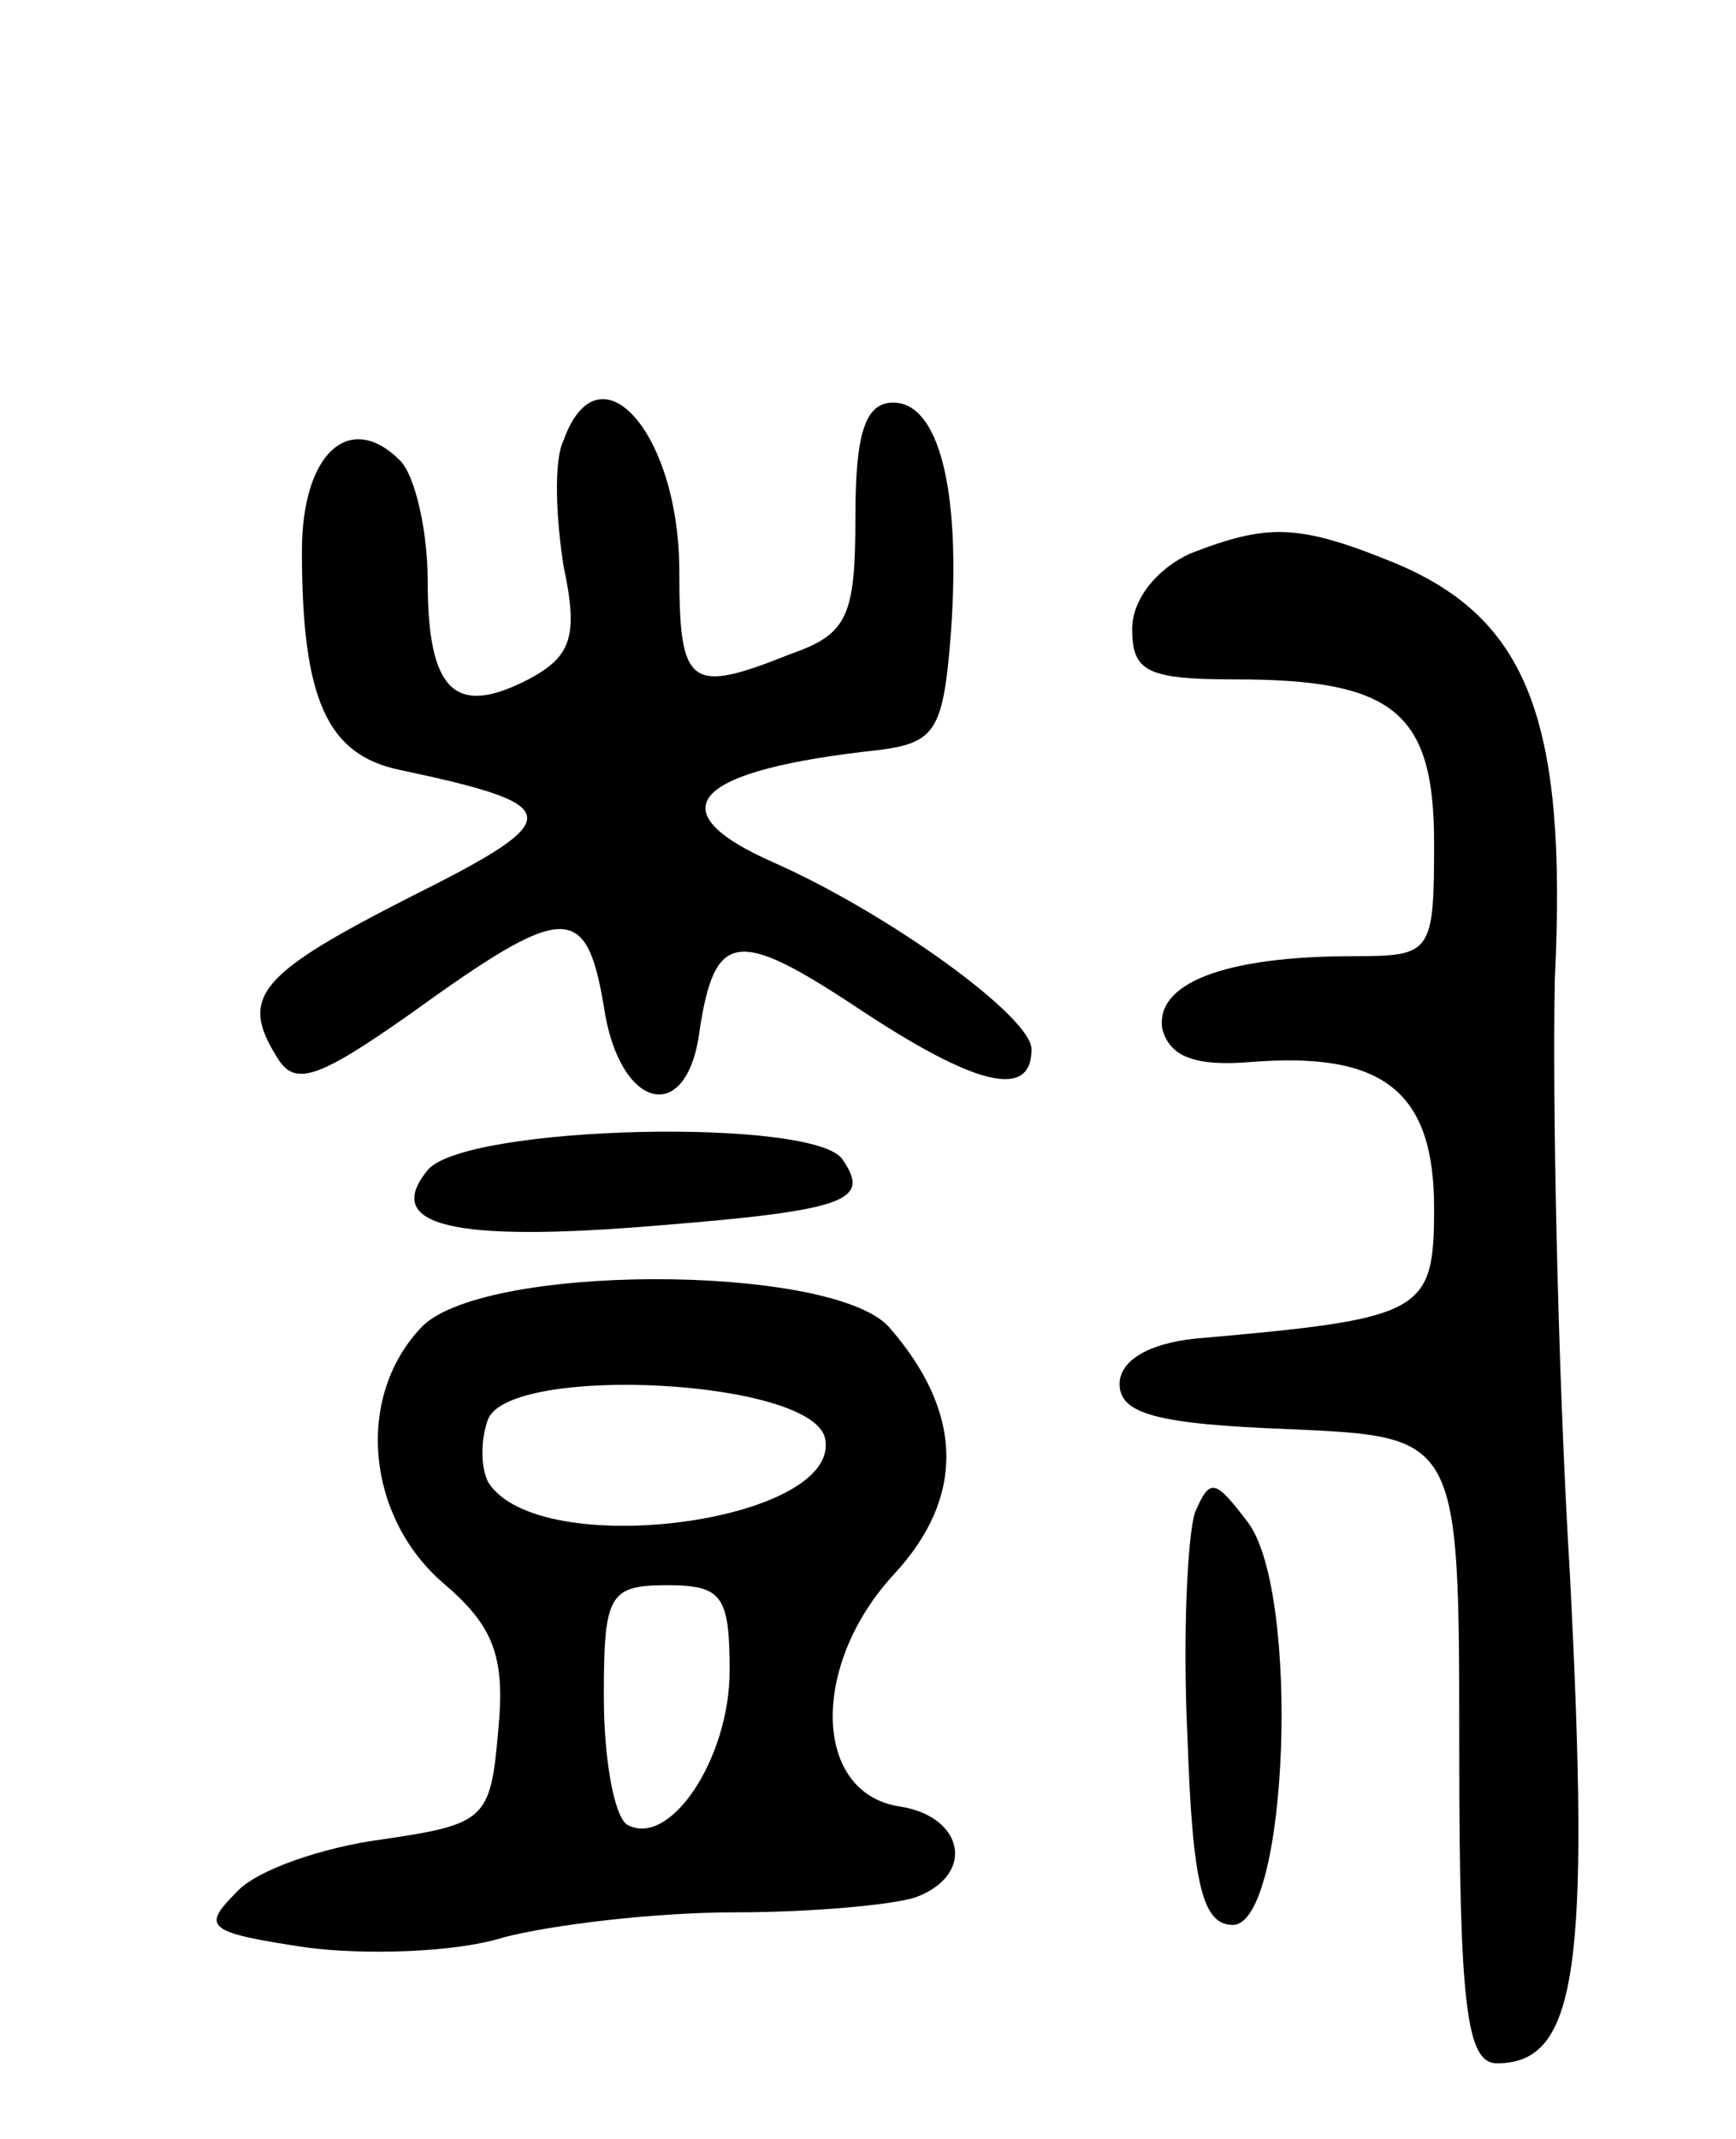 <svg version="1.0" xmlns="http://www.w3.org/2000/svg"
 width="69pt" height="85pt" viewBox="0 0 69 85"
 preserveAspectRatio="xMidYMid meet">
<g transform="translate(0,85) scale(0.1,-0.1)"
fill="#000000" stroke="none">
<path d="M224 675 c-4 -8 -3 -31 0 -50 6 -28 3 -36 -14 -45 -29 -15 -40 -5
-40 39 0 20 -5 42 -11 48 -20 20 -39 3 -39 -36 0 -59 10 -81 39 -87 66 -14 67
-19 5 -50 -61 -31 -69 -40 -54 -64 7 -12 16 -9 53 17 61 44 70 45 77 3 6 -41
33 -48 38 -10 6 40 15 41 62 10 48 -32 70 -37 70 -17 0 13 -57 54 -102 74 -48
21 -33 37 42 45 22 3 25 8 28 47 4 57 -5 91 -23 91 -11 0 -15 -12 -15 -45 0
-40 -3 -47 -26 -55 -40 -16 -44 -13 -44 33 0 55 -32 91 -46 52z"/>
<path d="M473 630 c-13 -6 -23 -18 -23 -30 0 -17 6 -20 41 -20 63 0 79 -13 79
-65 0 -44 -1 -45 -32 -45 -52 0 -79 -11 -76 -29 3 -11 13 -15 36 -13 52 4 72
-12 72 -58 0 -42 -4 -44 -95 -52 -19 -2 -30 -9 -30 -18 0 -12 15 -16 68 -18
67 -3 67 -3 67 -127 0 -103 3 -125 15 -125 32 0 37 38 29 194 -5 83 -7 190 -6
237 5 103 -11 143 -63 165 -39 16 -51 16 -82 4z"/>
<path d="M170 385 c-18 -22 9 -29 92 -22 75 6 84 10 73 26 -10 17 -150 14
-165 -4z"/>
<path d="M167 322 c-26 -28 -21 -75 9 -101 20 -17 25 -29 22 -59 -3 -35 -5
-37 -46 -43 -23 -3 -50 -12 -58 -21 -14 -14 -12 -16 28 -22 23 -3 59 -2 78 4
19 5 60 10 92 10 31 0 63 3 72 6 24 9 19 32 -6 36 -35 5 -36 56 -3 92 29 31
28 65 -2 99 -24 25 -163 25 -186 -1z m161 -44 c6 -33 -114 -49 -134 -17 -3 6
-3 17 0 25 9 22 130 16 134 -8z m-38 -92 c0 -35 -24 -71 -41 -61 -5 4 -9 26
-9 51 0 40 2 44 25 44 22 0 25 -4 25 -34z"/>
<path d="M475 249 c-3 -9 -5 -49 -3 -90 2 -58 6 -74 18 -74 22 0 27 132 6 160
-13 17 -15 18 -21 4z"/>
</g>
</svg>
